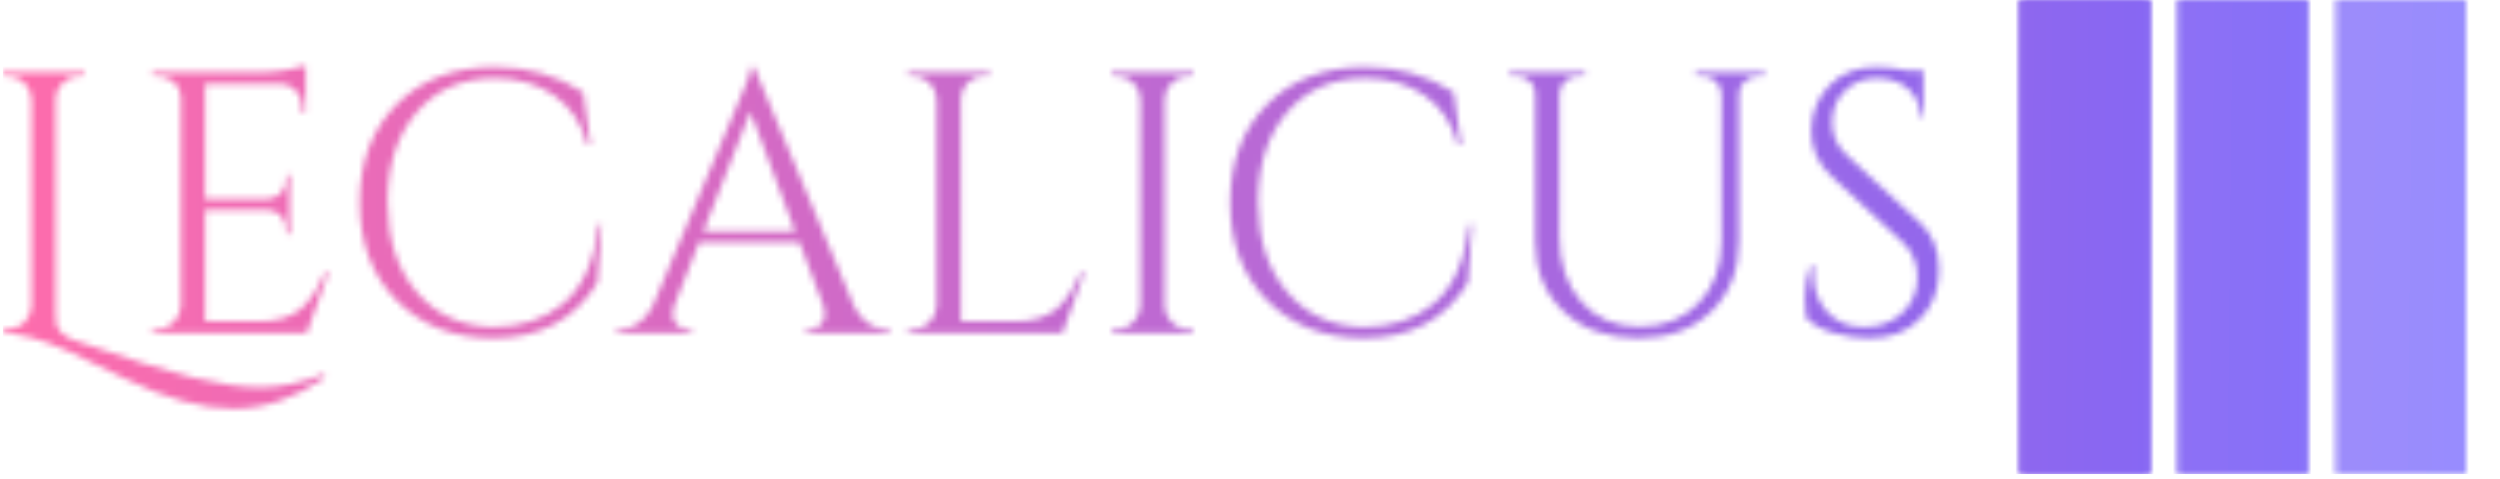 <svg xmlns="http://www.w3.org/2000/svg" version="1.1" xmlns:xlink="http://www.w3.org/1999/xlink" xmlns:svgjs="http://svgjs.dev/svgjs" width="2000" height="383" viewBox="0 0 2000 383"><g transform="matrix(1,0,0,1,-1.212,-1.839)"><svg viewBox="0 0 396 76" data-background-color="#000000" preserveAspectRatio="xMidYMid meet" height="383" width="2000" xmlns="http://www.w3.org/2000/svg" xmlns:xlink="http://www.w3.org/1999/xlink"><g id="tight-bounds" transform="matrix(1,0,0,1,0.24,0.365)"><svg viewBox="0 0 395.52 75.27" height="75.27" width="395.52"><g><svg viewBox="0 0 508.914 96.85" height="75.27" width="395.52"><g transform="matrix(1,0,0,1,0,13.385)"><svg viewBox="0 0 395.52 70.08" height="70.08" width="395.52"><g id="textblocktransform"><svg viewBox="0 0 395.52 70.08" height="70.08" width="395.52" id="textblock"><g><svg viewBox="0 0 395.52 70.08" height="70.08" width="395.52"><g transform="matrix(1,0,0,1,0,0)"><svg width="395.52" viewBox="3 -35.9 259.88 46.05" height="70.08" data-palette-color="url(#70af632b-5c2f-488e-99d6-8f116c6ade85)"></svg></g></svg></g></svg></g></svg></g><g transform="matrix(1,0,0,1,412.064,0)"><svg viewBox="0 0 96.85 96.85" height="96.85" width="96.85"><g data-palette-color="url(#8767d0a4-c63d-4c9c-ab11-ddf67e95823d)"></g></svg></g></svg></g><defs></defs><mask id="f2b317e1-022e-4aaf-a6ec-953f2975b420"><g id="SvgjsG9197"><svg viewBox="0 0 395.52 75.27" height="75.27" width="395.52"><g><svg viewBox="0 0 508.914 96.85" height="75.27" width="395.52"><g transform="matrix(1,0,0,1,0,13.385)"><svg viewBox="0 0 395.52 70.08" height="70.08" width="395.52"><g id="SvgjsG9196"><svg viewBox="0 0 395.52 70.08" height="70.08" width="395.52" id="SvgjsSvg9195"><g><svg viewBox="0 0 395.52 70.08" height="70.08" width="395.52"><g transform="matrix(1,0,0,1,0,0)"><svg width="395.52" viewBox="3 -35.9 259.88 46.05" height="70.08" data-palette-color="url(#70af632b-5c2f-488e-99d6-8f116c6ade85)"><path d="M12.5 0.95L12.5 0.95Q23.15 4.65 28.48 5.98 33.8 7.3 37.63 7.3 41.45 7.3 46.05 5.55L46.05 5.55 46.3 5.95Q40.2 10.15 34 10.15L34 10.15Q27.65 10.15 19.55 6.2L19.55 6.2Q13.3 3.1 11.8 2.45L11.8 2.45Q6.45 0.05 3 0L3 0 3-0.5 3.65-0.5Q4.95-0.5 5.88-1.4 6.8-2.3 6.85-3.65L6.85-3.65 6.85-31.35Q6.8-32.65 5.88-33.58 4.95-34.5 3.65-34.5L3.65-34.5 3-34.5 3-35 13.95-35 13.95-34.5 13.3-34.5Q12-34.5 11.05-33.58 10.1-32.65 10.1-31.35L10.1-31.35 10.1-2.5Q10.1-1.6 10.2-1.13 10.3-0.65 10.85-0.05 11.4 0.55 12.5 0.95ZM23.05-0.5L23.7-0.5Q25-0.5 25.92-1.43 26.85-2.35 26.9-3.65L26.9-3.65 26.9-31.65Q26.9-32.85 25.95-33.68 25-34.5 23.7-34.5L23.7-34.5 23.1-34.5 23.05-35 37.7-35Q39.25-35 41.07-35.3 42.9-35.6 43.65-35.9L43.65-35.9 43.65-29.6 43.15-29.6 43.15-30.5Q43.15-31.7 42.32-32.55 41.5-33.4 40.35-33.45L40.35-33.45 30.15-33.45 30.15-18 38.6-18Q39.6-18.05 40.3-18.75 41-19.45 41-20.5L41-20.5 41-21.2 41.5-21.2 41.5-13.3 41-13.3 41-14.05Q41-15.05 40.32-15.75 39.65-16.45 38.65-16.5L38.65-16.5 30.15-16.5 30.15-1.55 37.3-1.55Q41-1.55 42.95-3.2 44.9-4.85 46.2-8.1L46.2-8.1 46.7-8.1 43.8 0 23.05 0 23.05-0.5ZM68.75 0.7Q60.85 0.65 55.87-4.35 50.9-9.35 50.9-17.53 50.9-25.7 55.87-30.7 60.85-35.7 69.05-35.7L69.05-35.7Q75.75-35.7 80.9-32.3L80.9-32.3 81.9-25.25 81.45-25.25Q80.34-29.55 77-31.88 73.65-34.2 69.05-34.2L69.05-34.2Q62.5-34.2 58.57-29.65 54.65-25.1 54.65-17.6 54.65-10.1 58.52-5.53 62.4-0.95 68.75-0.8L68.75-0.8Q74.34-0.8 78.09-3.85L78.09-3.85Q82.15-7.15 83-14.6L83-14.6 83.4-14.6 82.8-6.75Q78.25 0.7 68.75 0.7L68.75 0.7ZM121.64-0.5L121.64-0.5 122.04-0.5 122.04 0 110.79 0 110.79-0.5 111.24-0.5Q112.29-0.5 112.82-1.18 113.34-1.85 113.34-2.45 113.34-3.05 113.14-3.65L113.14-3.65 109.94-12.15 96.44-12.15 93.09-3.6Q92.89-3 92.89-2.43 92.89-1.85 93.42-1.18 93.94-0.5 94.99-0.5L94.99-0.5 95.44-0.5 95.44 0 85.39 0 85.39-0.5 85.84-0.5Q87.09-0.5 88.29-1.3 89.49-2.1 90.24-3.65L90.24-3.65 101.54-30.55Q103.39-34.6 103.39-35.7L103.39-35.7 103.84-35.7 117.24-3.65Q117.94-2.1 119.14-1.3 120.34-0.5 121.64-0.5ZM103.34-29.7L97.04-13.65 109.34-13.65 103.34-29.7ZM124.49-0.5L125.14-0.5Q126.44-0.5 127.37-1.43 128.29-2.35 128.34-3.65L128.34-3.65 128.34-31.35Q128.29-32.65 127.37-33.58 126.44-34.5 125.14-34.5L125.14-34.5 124.49-34.5 124.49-35 135.44-35 135.44-34.5 134.79-34.5Q132.99-34.5 132.04-32.95L132.04-32.95Q131.59-32.2 131.59-31.35L131.59-31.35 131.59-1.55 138.74-1.55Q142.44-1.55 144.39-3.2 146.34-4.85 147.64-8.1L147.64-8.1 148.14-8.1 145.24 0 124.49 0 124.49-0.5ZM151.84-0.5L152.49-0.5Q153.79-0.5 154.71-1.43 155.64-2.35 155.69-3.65L155.69-3.65 155.69-31.4Q155.64-32.7 154.71-33.6 153.79-34.5 152.49-34.5L152.49-34.5 151.84-34.5 151.84-35 162.79-35 162.79-34.5 162.14-34.5Q160.84-34.5 159.91-33.6 158.99-32.7 158.94-31.4L158.94-31.4 158.94-3.65Q158.94-2.35 159.89-1.43 160.84-0.5 162.14-0.5L162.14-0.5 162.79-0.5 162.79 0 151.84 0 151.84-0.5ZM185.59 0.7Q177.69 0.65 172.71-4.35 167.74-9.35 167.74-17.53 167.74-25.7 172.71-30.7 177.69-35.7 185.89-35.7L185.89-35.7Q192.59-35.7 197.74-32.3L197.74-32.3 198.74-25.25 198.29-25.25Q197.19-29.55 193.84-31.88 190.49-34.2 185.89-34.2L185.89-34.2Q179.34-34.2 175.41-29.65 171.49-25.1 171.49-17.6 171.49-10.1 175.36-5.53 179.24-0.95 185.59-0.8L185.59-0.8Q191.19-0.8 194.94-3.85L194.94-3.85Q198.99-7.15 199.84-14.6L199.84-14.6 200.24-14.6 199.64-6.75Q195.09 0.7 185.59 0.7L185.59 0.7ZM239.48-35L239.48-34.5 238.68-34.5Q237.63-34.5 236.86-33.83 236.08-33.15 236.03-32.15L236.03-32.15 236.03-12.35Q236.03-6.5 232.33-2.9 228.63 0.7 222.48 0.7 216.33 0.7 212.51-2.88 208.68-6.45 208.68-12.3L208.68-12.3 208.68-32Q208.68-33.5 207.38-34.2L207.38-34.2Q206.78-34.5 206.03-34.5L206.03-34.5 205.23-34.5 205.23-35 215.38-35 215.38-34.5 214.58-34.5Q213.48-34.5 212.73-33.83 211.98-33.15 211.93-32.1L211.93-32.1 211.93-13Q211.93-7.55 214.86-4.2 217.78-0.85 222.68-0.85 227.58-0.85 230.63-4.03 233.68-7.2 233.68-12.35L233.68-12.35 233.68-32.1Q233.63-33.15 232.88-33.83 232.13-34.5 231.03-34.5L231.03-34.5 230.23-34.5 230.23-35 239.48-35ZM245.03-2.05L245.03-2.05Q244.88-2.75 244.88-4.75 244.88-6.75 245.63-9L245.63-9 246.08-9Q246.03-8.45 246.03-7.9L246.03-7.9Q246.03-4.85 247.88-2.83 249.73-0.8 252.78-0.8L252.78-0.8Q255.93-0.8 257.96-2.7 259.98-4.6 259.98-7.48 259.98-10.35 258.03-12.15L258.03-12.15 248.43-21.05Q245.73-23.55 245.73-27.1 245.73-30.65 248.11-33.18 250.48-35.7 254.53-35.7L254.53-35.7Q256.43-35.7 258.83-35.2L258.83-35.2 260.78-35.2 260.78-29.05 260.33-29.05Q260.33-31.4 258.71-32.8 257.08-34.2 254.53-34.2 251.98-34.2 250.26-32.5 248.53-30.8 248.53-28.25 248.53-25.7 250.53-23.85L250.53-23.85 260.38-14.75Q262.88-12.45 262.88-8.45 262.88-4.45 260.33-1.88 257.78 0.7 253.53 0.7L253.53 0.7Q251.33 0.7 248.86 0.03 246.38-0.65 245.03-2.05Z" opacity="1" transform="matrix(1,0,0,1,0,0)" fill="white" class="wordmark-text-0" id="SvgjsPath9194"></path></svg></g></svg></g></svg></g></svg></g><g transform="matrix(1,0,0,1,412.064,0)"><svg viewBox="0 0 96.85 96.85" height="96.85" width="96.85"><g data-palette-color="url(#8767d0a4-c63d-4c9c-ab11-ddf67e95823d)"><rect width="26.472" height="96.85" fill="black" stroke="transparent" x="0" fill-opacity="1"></rect><rect width="26.472" height="96.85" fill="black" stroke="transparent" x="32.283" fill-opacity="0.75"></rect><rect width="26.472" height="96.85" fill="black" stroke="transparent" x="64.567" fill-opacity="0.5"></rect></g></svg></g></svg></g><defs><mask></mask></defs></svg><rect width="395.52" height="75.27" fill="black" stroke="none" visibility="hidden"></rect></g></mask><linearGradient x1="0" x2="1" y1="0.548" y2="0.55" id="70af632b-5c2f-488e-99d6-8f116c6ade85"><stop stop-color="#ff6cab" offset="0"></stop><stop stop-color="#7366ff" offset="1"></stop></linearGradient><rect width="395.52" height="75.27" fill="url(#70af632b-5c2f-488e-99d6-8f116c6ade85)" mask="url(#f2b317e1-022e-4aaf-a6ec-953f2975b420)" data-fill-palette-color="primary"></rect><mask id="4ccd03ca-e298-40f9-b8a6-ddfa2641458f"><g id="SvgjsG9212"><svg viewBox="0 0 395.52 75.27" height="75.27" width="395.52"><g><svg viewBox="0 0 508.914 96.85" height="75.27" width="395.52"><g transform="matrix(1,0,0,1,0,13.385)"><svg viewBox="0 0 395.52 70.08" height="70.08" width="395.52"><g id="SvgjsG9211"><svg viewBox="0 0 395.52 70.08" height="70.08" width="395.52" id="SvgjsSvg9210"><g><svg viewBox="0 0 395.52 70.08" height="70.08" width="395.52"><g transform="matrix(1,0,0,1,0,0)"><svg width="395.52" viewBox="3 -35.9 259.88 46.05" height="70.08" data-palette-color="url(#70af632b-5c2f-488e-99d6-8f116c6ade85)"></svg></g></svg></g></svg></g></svg></g><g transform="matrix(1,0,0,1,412.064,0)"><svg viewBox="0 0 96.85 96.85" height="96.85" width="96.85"><g data-palette-color="url(#8767d0a4-c63d-4c9c-ab11-ddf67e95823d)"><rect width="26.472" height="96.85" fill="white" stroke="transparent" x="0" fill-opacity="1"></rect><rect width="26.472" height="96.85" fill="white" stroke="transparent" x="32.283" fill-opacity="0.75"></rect><rect width="26.472" height="96.85" fill="white" stroke="transparent" x="64.567" fill-opacity="0.5"></rect></g></svg></g></svg></g><defs><mask></mask></defs><mask><g id="SvgjsG9209"><svg viewBox="0 0 395.52 75.27" height="75.27" width="395.52"><g><svg viewBox="0 0 508.914 96.85" height="75.27" width="395.52"><g transform="matrix(1,0,0,1,0,13.385)"><svg viewBox="0 0 395.52 70.08" height="70.08" width="395.52"><g id="SvgjsG9208"><svg viewBox="0 0 395.52 70.08" height="70.08" width="395.52" id="SvgjsSvg9207"><g><svg viewBox="0 0 395.52 70.08" height="70.08" width="395.52"><g transform="matrix(1,0,0,1,0,0)"><svg width="395.52" viewBox="3 -35.9 259.88 46.05" height="70.08" data-palette-color="url(#70af632b-5c2f-488e-99d6-8f116c6ade85)"><path d="M12.5 0.95L12.5 0.95Q23.15 4.65 28.48 5.98 33.8 7.3 37.63 7.3 41.45 7.3 46.05 5.55L46.05 5.55 46.3 5.95Q40.2 10.15 34 10.15L34 10.15Q27.65 10.15 19.55 6.2L19.55 6.2Q13.3 3.1 11.8 2.45L11.8 2.45Q6.45 0.05 3 0L3 0 3-0.5 3.65-0.5Q4.95-0.5 5.88-1.4 6.8-2.3 6.85-3.65L6.85-3.65 6.85-31.35Q6.8-32.65 5.88-33.58 4.95-34.5 3.65-34.5L3.65-34.5 3-34.5 3-35 13.95-35 13.95-34.5 13.3-34.5Q12-34.5 11.05-33.58 10.1-32.65 10.1-31.35L10.1-31.35 10.1-2.5Q10.1-1.6 10.2-1.13 10.3-0.65 10.85-0.05 11.4 0.55 12.5 0.95ZM23.05-0.5L23.7-0.5Q25-0.5 25.92-1.43 26.85-2.35 26.9-3.65L26.9-3.65 26.9-31.65Q26.9-32.85 25.95-33.68 25-34.5 23.7-34.5L23.7-34.5 23.1-34.5 23.05-35 37.7-35Q39.25-35 41.07-35.3 42.9-35.6 43.65-35.9L43.65-35.9 43.65-29.6 43.15-29.6 43.15-30.5Q43.15-31.7 42.32-32.55 41.5-33.4 40.35-33.45L40.35-33.45 30.15-33.45 30.15-18 38.6-18Q39.6-18.05 40.3-18.75 41-19.45 41-20.5L41-20.5 41-21.2 41.5-21.2 41.5-13.3 41-13.3 41-14.05Q41-15.05 40.32-15.75 39.65-16.45 38.65-16.5L38.65-16.5 30.15-16.5 30.15-1.55 37.3-1.55Q41-1.55 42.95-3.2 44.9-4.85 46.2-8.1L46.2-8.1 46.7-8.1 43.8 0 23.05 0 23.05-0.5ZM68.75 0.7Q60.85 0.65 55.87-4.35 50.9-9.35 50.9-17.53 50.9-25.7 55.87-30.7 60.85-35.7 69.05-35.7L69.05-35.7Q75.75-35.7 80.9-32.3L80.9-32.3 81.9-25.25 81.45-25.25Q80.34-29.55 77-31.88 73.65-34.2 69.05-34.2L69.05-34.2Q62.5-34.2 58.57-29.65 54.65-25.1 54.65-17.6 54.65-10.1 58.52-5.53 62.4-0.95 68.75-0.8L68.75-0.8Q74.34-0.8 78.09-3.85L78.09-3.85Q82.15-7.15 83-14.6L83-14.6 83.4-14.6 82.8-6.75Q78.25 0.7 68.75 0.7L68.75 0.7ZM121.64-0.5L121.64-0.5 122.04-0.5 122.04 0 110.79 0 110.79-0.5 111.24-0.5Q112.29-0.5 112.82-1.18 113.34-1.85 113.34-2.45 113.34-3.05 113.14-3.65L113.14-3.65 109.94-12.15 96.44-12.15 93.09-3.6Q92.89-3 92.89-2.43 92.89-1.85 93.42-1.18 93.94-0.5 94.99-0.5L94.99-0.5 95.44-0.5 95.44 0 85.39 0 85.39-0.5 85.84-0.5Q87.09-0.5 88.29-1.3 89.49-2.1 90.24-3.65L90.24-3.65 101.54-30.55Q103.39-34.6 103.39-35.7L103.39-35.7 103.84-35.7 117.24-3.65Q117.94-2.1 119.14-1.3 120.34-0.5 121.64-0.5ZM103.34-29.7L97.04-13.65 109.34-13.65 103.34-29.7ZM124.49-0.5L125.14-0.5Q126.44-0.5 127.37-1.43 128.29-2.35 128.34-3.65L128.34-3.65 128.34-31.35Q128.29-32.65 127.37-33.58 126.44-34.5 125.14-34.5L125.14-34.5 124.49-34.5 124.49-35 135.44-35 135.44-34.5 134.79-34.5Q132.99-34.5 132.04-32.95L132.04-32.95Q131.59-32.2 131.59-31.35L131.59-31.35 131.59-1.55 138.74-1.55Q142.44-1.55 144.39-3.2 146.34-4.85 147.64-8.1L147.64-8.1 148.14-8.1 145.24 0 124.49 0 124.49-0.5ZM151.84-0.5L152.49-0.5Q153.79-0.5 154.71-1.43 155.64-2.35 155.69-3.65L155.69-3.65 155.69-31.4Q155.64-32.7 154.71-33.6 153.79-34.5 152.49-34.5L152.49-34.5 151.84-34.5 151.84-35 162.79-35 162.79-34.5 162.14-34.5Q160.84-34.5 159.91-33.6 158.99-32.7 158.94-31.4L158.94-31.4 158.94-3.65Q158.94-2.35 159.89-1.43 160.84-0.5 162.14-0.5L162.14-0.5 162.79-0.5 162.79 0 151.84 0 151.84-0.5ZM185.59 0.7Q177.69 0.65 172.71-4.35 167.74-9.35 167.74-17.53 167.74-25.7 172.71-30.7 177.69-35.7 185.89-35.7L185.89-35.7Q192.59-35.7 197.74-32.3L197.74-32.3 198.74-25.25 198.29-25.25Q197.19-29.55 193.84-31.88 190.49-34.2 185.89-34.2L185.89-34.2Q179.34-34.2 175.41-29.65 171.49-25.1 171.49-17.6 171.49-10.1 175.36-5.53 179.24-0.95 185.59-0.8L185.59-0.8Q191.19-0.8 194.94-3.85L194.94-3.85Q198.99-7.15 199.84-14.6L199.84-14.6 200.24-14.6 199.64-6.75Q195.09 0.7 185.59 0.7L185.59 0.7ZM239.48-35L239.48-34.5 238.68-34.5Q237.63-34.5 236.86-33.83 236.08-33.15 236.03-32.15L236.03-32.15 236.03-12.35Q236.03-6.5 232.33-2.9 228.63 0.7 222.48 0.7 216.33 0.7 212.51-2.88 208.68-6.45 208.68-12.3L208.68-12.3 208.68-32Q208.68-33.5 207.38-34.2L207.38-34.2Q206.78-34.5 206.03-34.5L206.03-34.5 205.23-34.5 205.23-35 215.38-35 215.38-34.5 214.58-34.5Q213.48-34.5 212.73-33.83 211.98-33.15 211.93-32.1L211.93-32.1 211.93-13Q211.93-7.55 214.86-4.2 217.78-0.85 222.68-0.85 227.58-0.85 230.63-4.03 233.68-7.2 233.68-12.35L233.68-12.35 233.68-32.1Q233.63-33.15 232.88-33.83 232.13-34.5 231.03-34.5L231.03-34.5 230.23-34.5 230.23-35 239.48-35ZM245.03-2.05L245.03-2.05Q244.88-2.75 244.88-4.75 244.88-6.75 245.63-9L245.63-9 246.08-9Q246.03-8.45 246.03-7.9L246.03-7.9Q246.03-4.85 247.88-2.83 249.73-0.8 252.78-0.8L252.78-0.8Q255.93-0.8 257.96-2.7 259.98-4.6 259.98-7.48 259.98-10.35 258.03-12.15L258.03-12.15 248.43-21.05Q245.73-23.55 245.73-27.1 245.73-30.65 248.11-33.18 250.48-35.7 254.53-35.7L254.53-35.7Q256.43-35.7 258.83-35.2L258.83-35.2 260.78-35.2 260.78-29.05 260.33-29.05Q260.33-31.4 258.71-32.8 257.08-34.2 254.53-34.2 251.98-34.2 250.26-32.5 248.53-30.8 248.53-28.25 248.53-25.7 250.53-23.85L250.53-23.85 260.38-14.75Q262.88-12.45 262.88-8.45 262.88-4.45 260.33-1.88 257.78 0.7 253.53 0.7L253.53 0.7Q251.33 0.7 248.86 0.03 246.38-0.65 245.03-2.05Z" opacity="1" transform="matrix(1,0,0,1,0,0)" fill="black" class="wordmark-text-0" id="SvgjsPath9206"></path></svg></g></svg></g></svg></g></svg></g><g transform="matrix(1,0,0,1,412.064,0)"><svg viewBox="0 0 96.85 96.85" height="96.85" width="96.85"><g data-palette-color="url(#8767d0a4-c63d-4c9c-ab11-ddf67e95823d)"><rect width="26.472" height="96.85" fill="black" stroke="transparent" x="0" fill-opacity="1"></rect><rect width="26.472" height="96.85" fill="black" stroke="transparent" x="32.283" fill-opacity="0.75"></rect><rect width="26.472" height="96.85" fill="black" stroke="transparent" x="64.567" fill-opacity="0.5"></rect></g></svg></g></svg></g><defs><mask></mask></defs></svg><rect width="395.52" height="75.27" fill="black" stroke="none" visibility="hidden"></rect></g></mask></svg><rect width="395.52" height="75.27" fill="black" stroke="none" visibility="hidden"></rect></g></mask><linearGradient x1="0" x2="1" y1="0.548" y2="0.55" id="8767d0a4-c63d-4c9c-ab11-ddf67e95823d"><stop stop-color="#ff6cab" offset="0"></stop><stop stop-color="#7366ff" offset="1"></stop></linearGradient><rect width="395.52" height="75.27" fill="url(#8767d0a4-c63d-4c9c-ab11-ddf67e95823d)" mask="url(#4ccd03ca-e298-40f9-b8a6-ddfa2641458f)" data-fill-palette-color="accent"></rect></svg><rect width="395.52" height="75.27" fill="none" stroke="none" visibility="hidden"></rect></g></svg></g></svg>